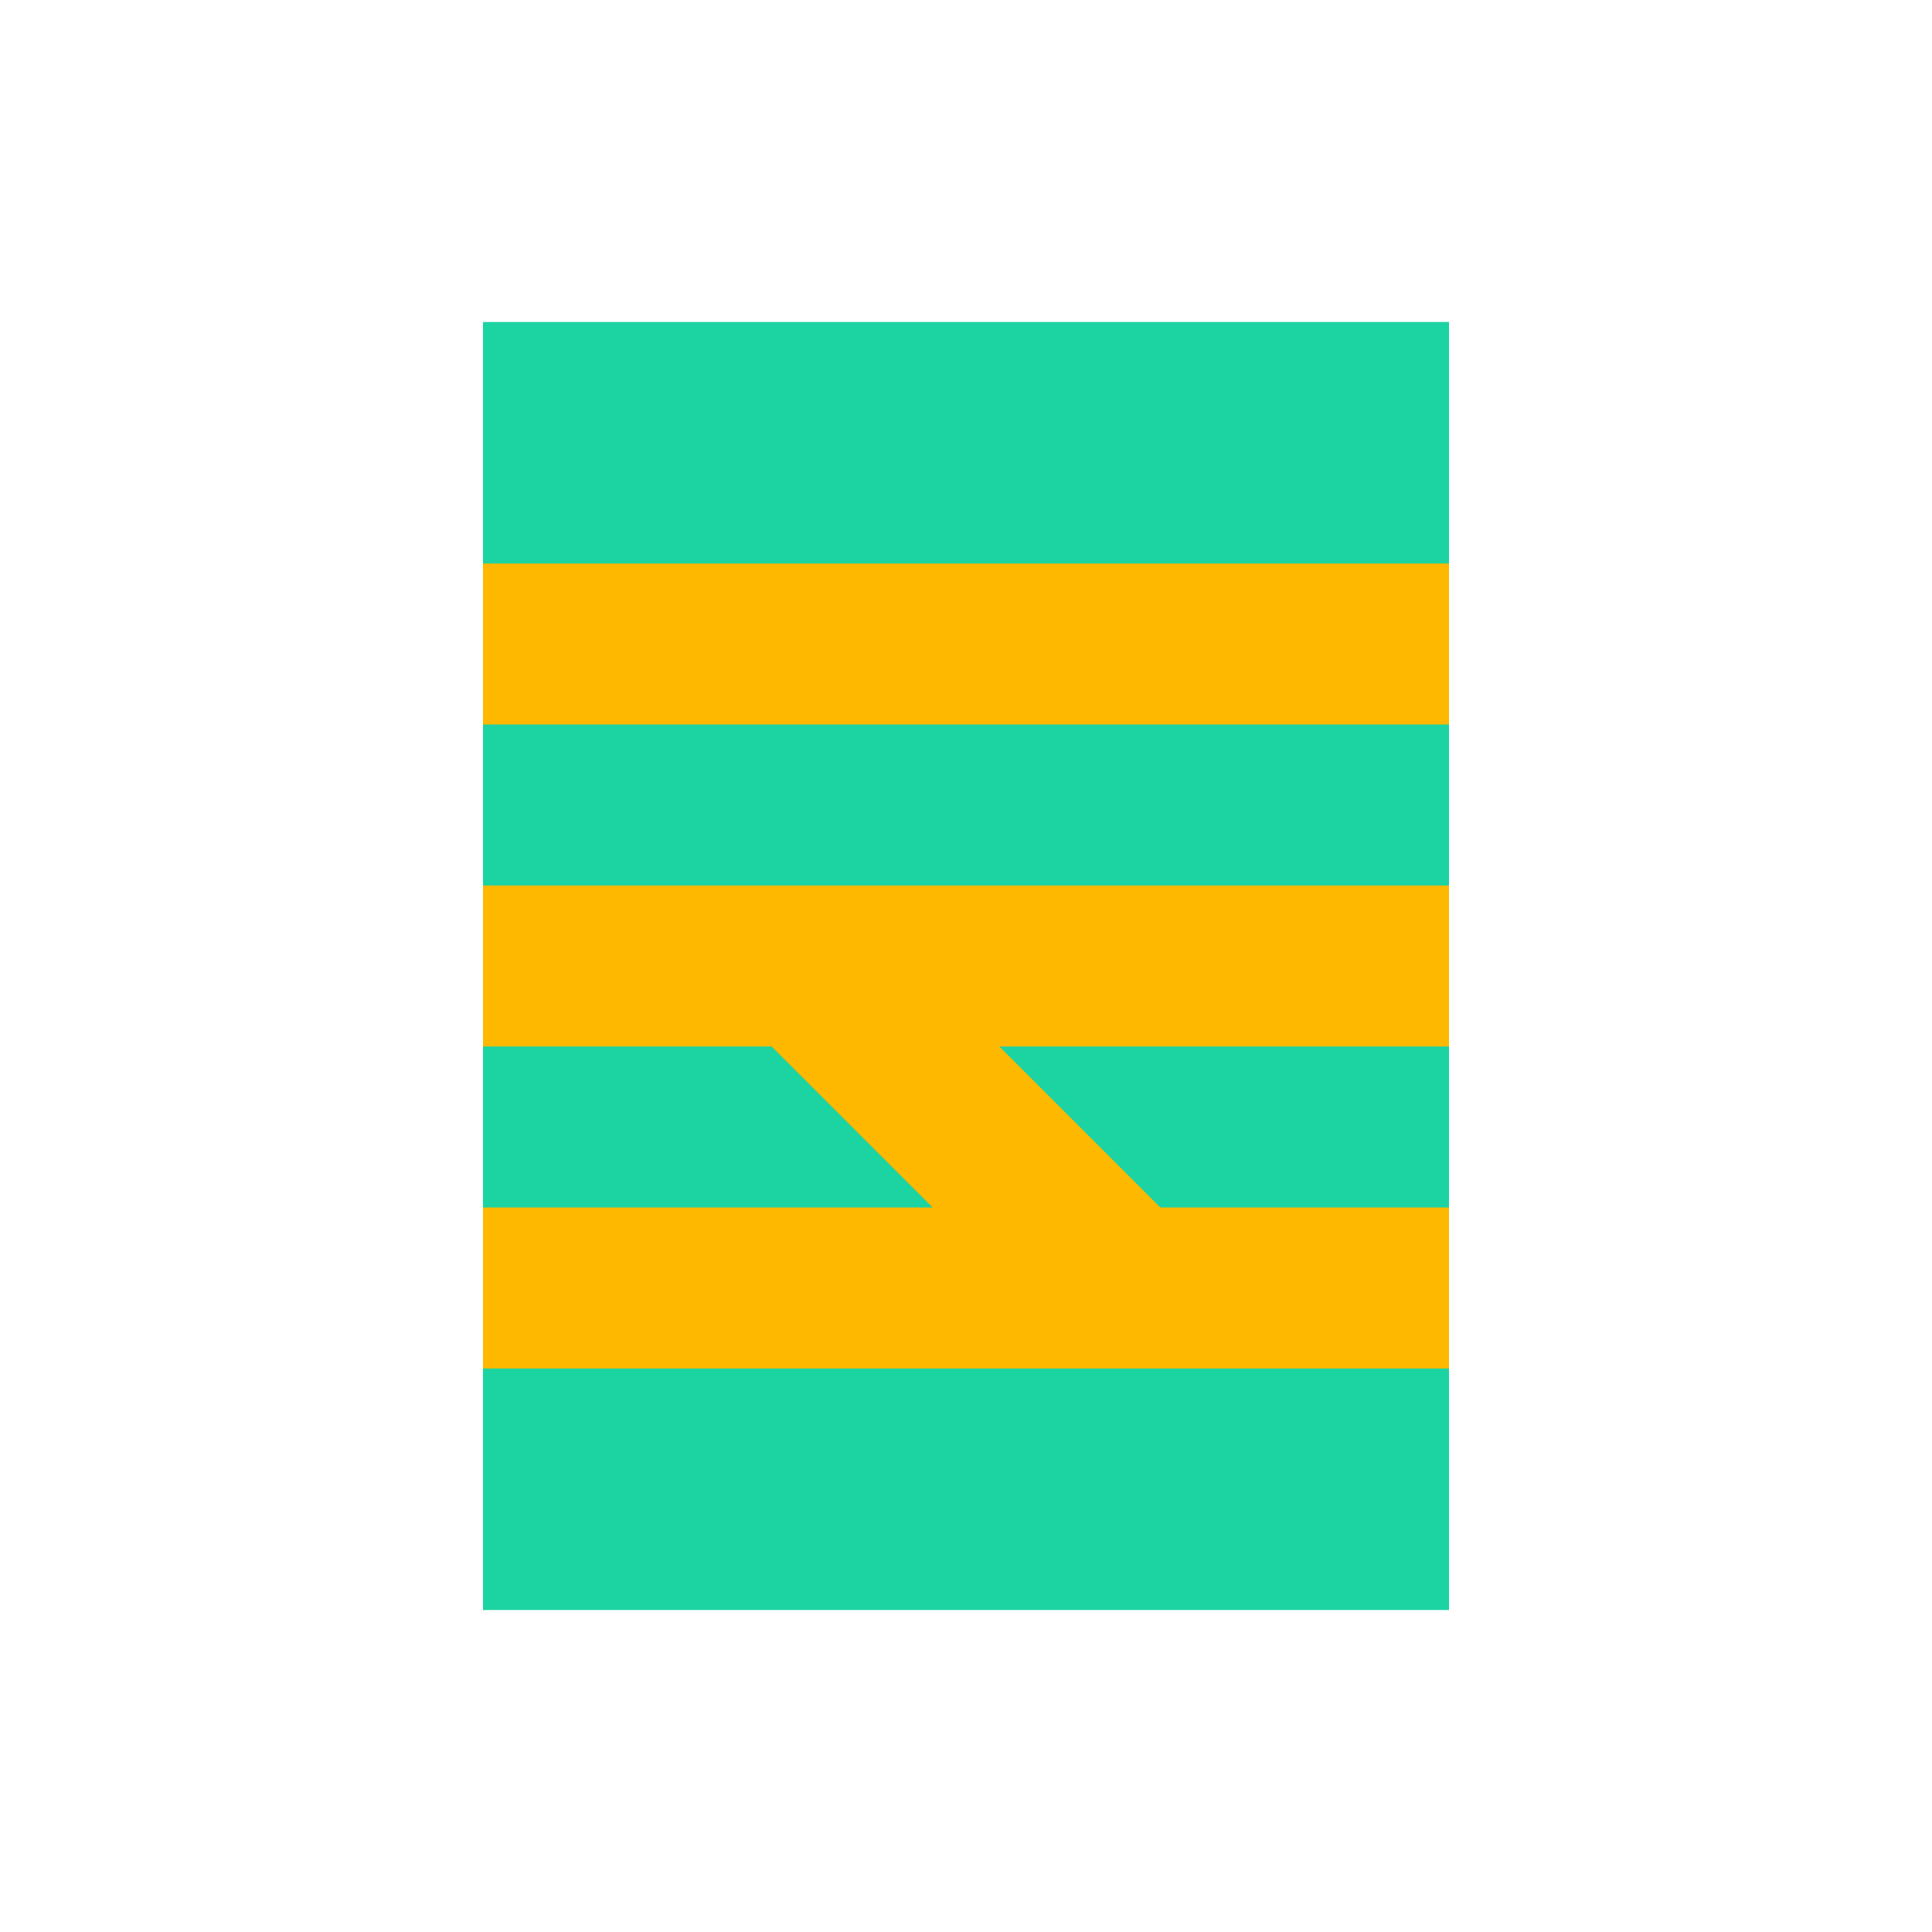 <!-- Invoices Icon -->
<svg width="24" height="24" viewBox="0 0 24 24" fill="none" xmlns="http://www.w3.org/2000/svg">
  <rect x="6" y="4" width="12" height="16" fill="#1CD3A2"/>
  <line x1="6" y1="8" x2="18" y2="8" stroke="#FFB800" stroke-width="2"/>
  <line x1="6" y1="12" x2="18" y2="12" stroke="#FFB800" stroke-width="2"/>
  <line x1="6" y1="16" x2="18" y2="16" stroke="#FFB800" stroke-width="2"/>
  <path d="M10 12L14 16" stroke="#FFB800" stroke-width="2"/>
</svg>

